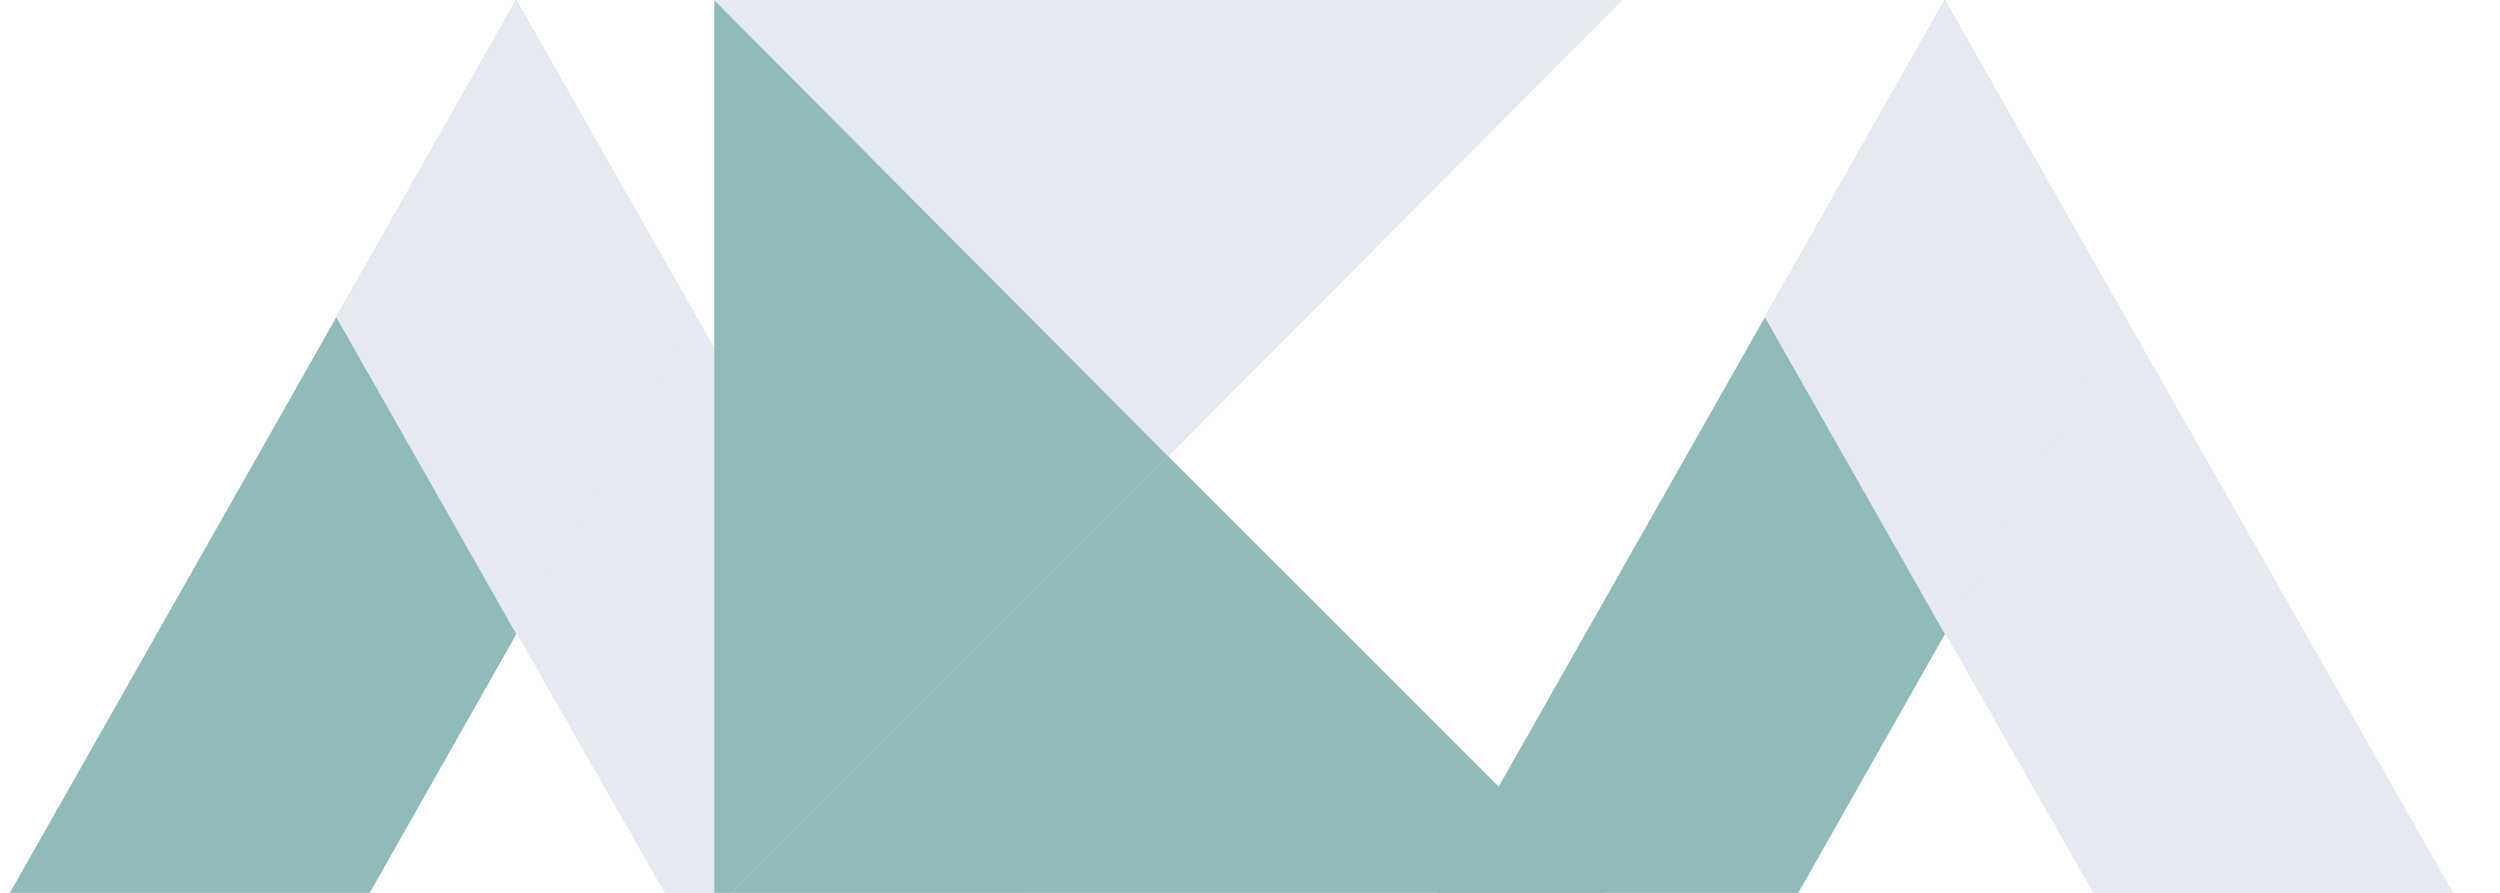 <svg version="1.0" xmlns="http://www.w3.org/2000/svg" viewBox="0 0 350 125">
  <!-- A -->
    <g>
    <path fill="#8FBCBB" d="M0 127.44h50.38l47.07-83.06L72.27 0 0 127.44z" />
    <path
      fill="#e5e9f0"
      d="M144.83 127.44H94.45L47.08 44.38 72.27 0l72.56 127.44z"
    />
    <path
      fill="#e5e9f0"
      d="M72.27 88.76l25.18-44.38L72.27 0 47.08 44.38l25.19 44.38z"
    />
  </g>

  <!-- K -->
  <g transform="translate(100, 0)">
    <path fill="#8FBCBB" d="M0 0l63.56 63.87L0 127.44V0z" />
    <path fill="#e5e9f0" d="M0 0h127.14L63.56 63.87 0 0z" />
    <path fill="#8FBCBB" d="M127.14 127.44H0l63.56-63.57 63.58 63.57z" />
  </g>

  <!-- A -->
  <g transform="translate(200, 0)">
    <path fill="#8FBCBB" d="M0 127.44h50.38l47.07-83.06L72.27 0 0 127.44z" />
    <path
      fill="#e5e9f0"
      d="M144.83 127.44H94.45L47.08 44.38 72.27 0l72.56 127.44z"
    />
    <path
      fill="#e5e9f0"
      d="M72.27 88.76l25.18-44.38L72.27 0 47.08 44.38l25.19 44.38z"
    />
  </g>
</svg>
